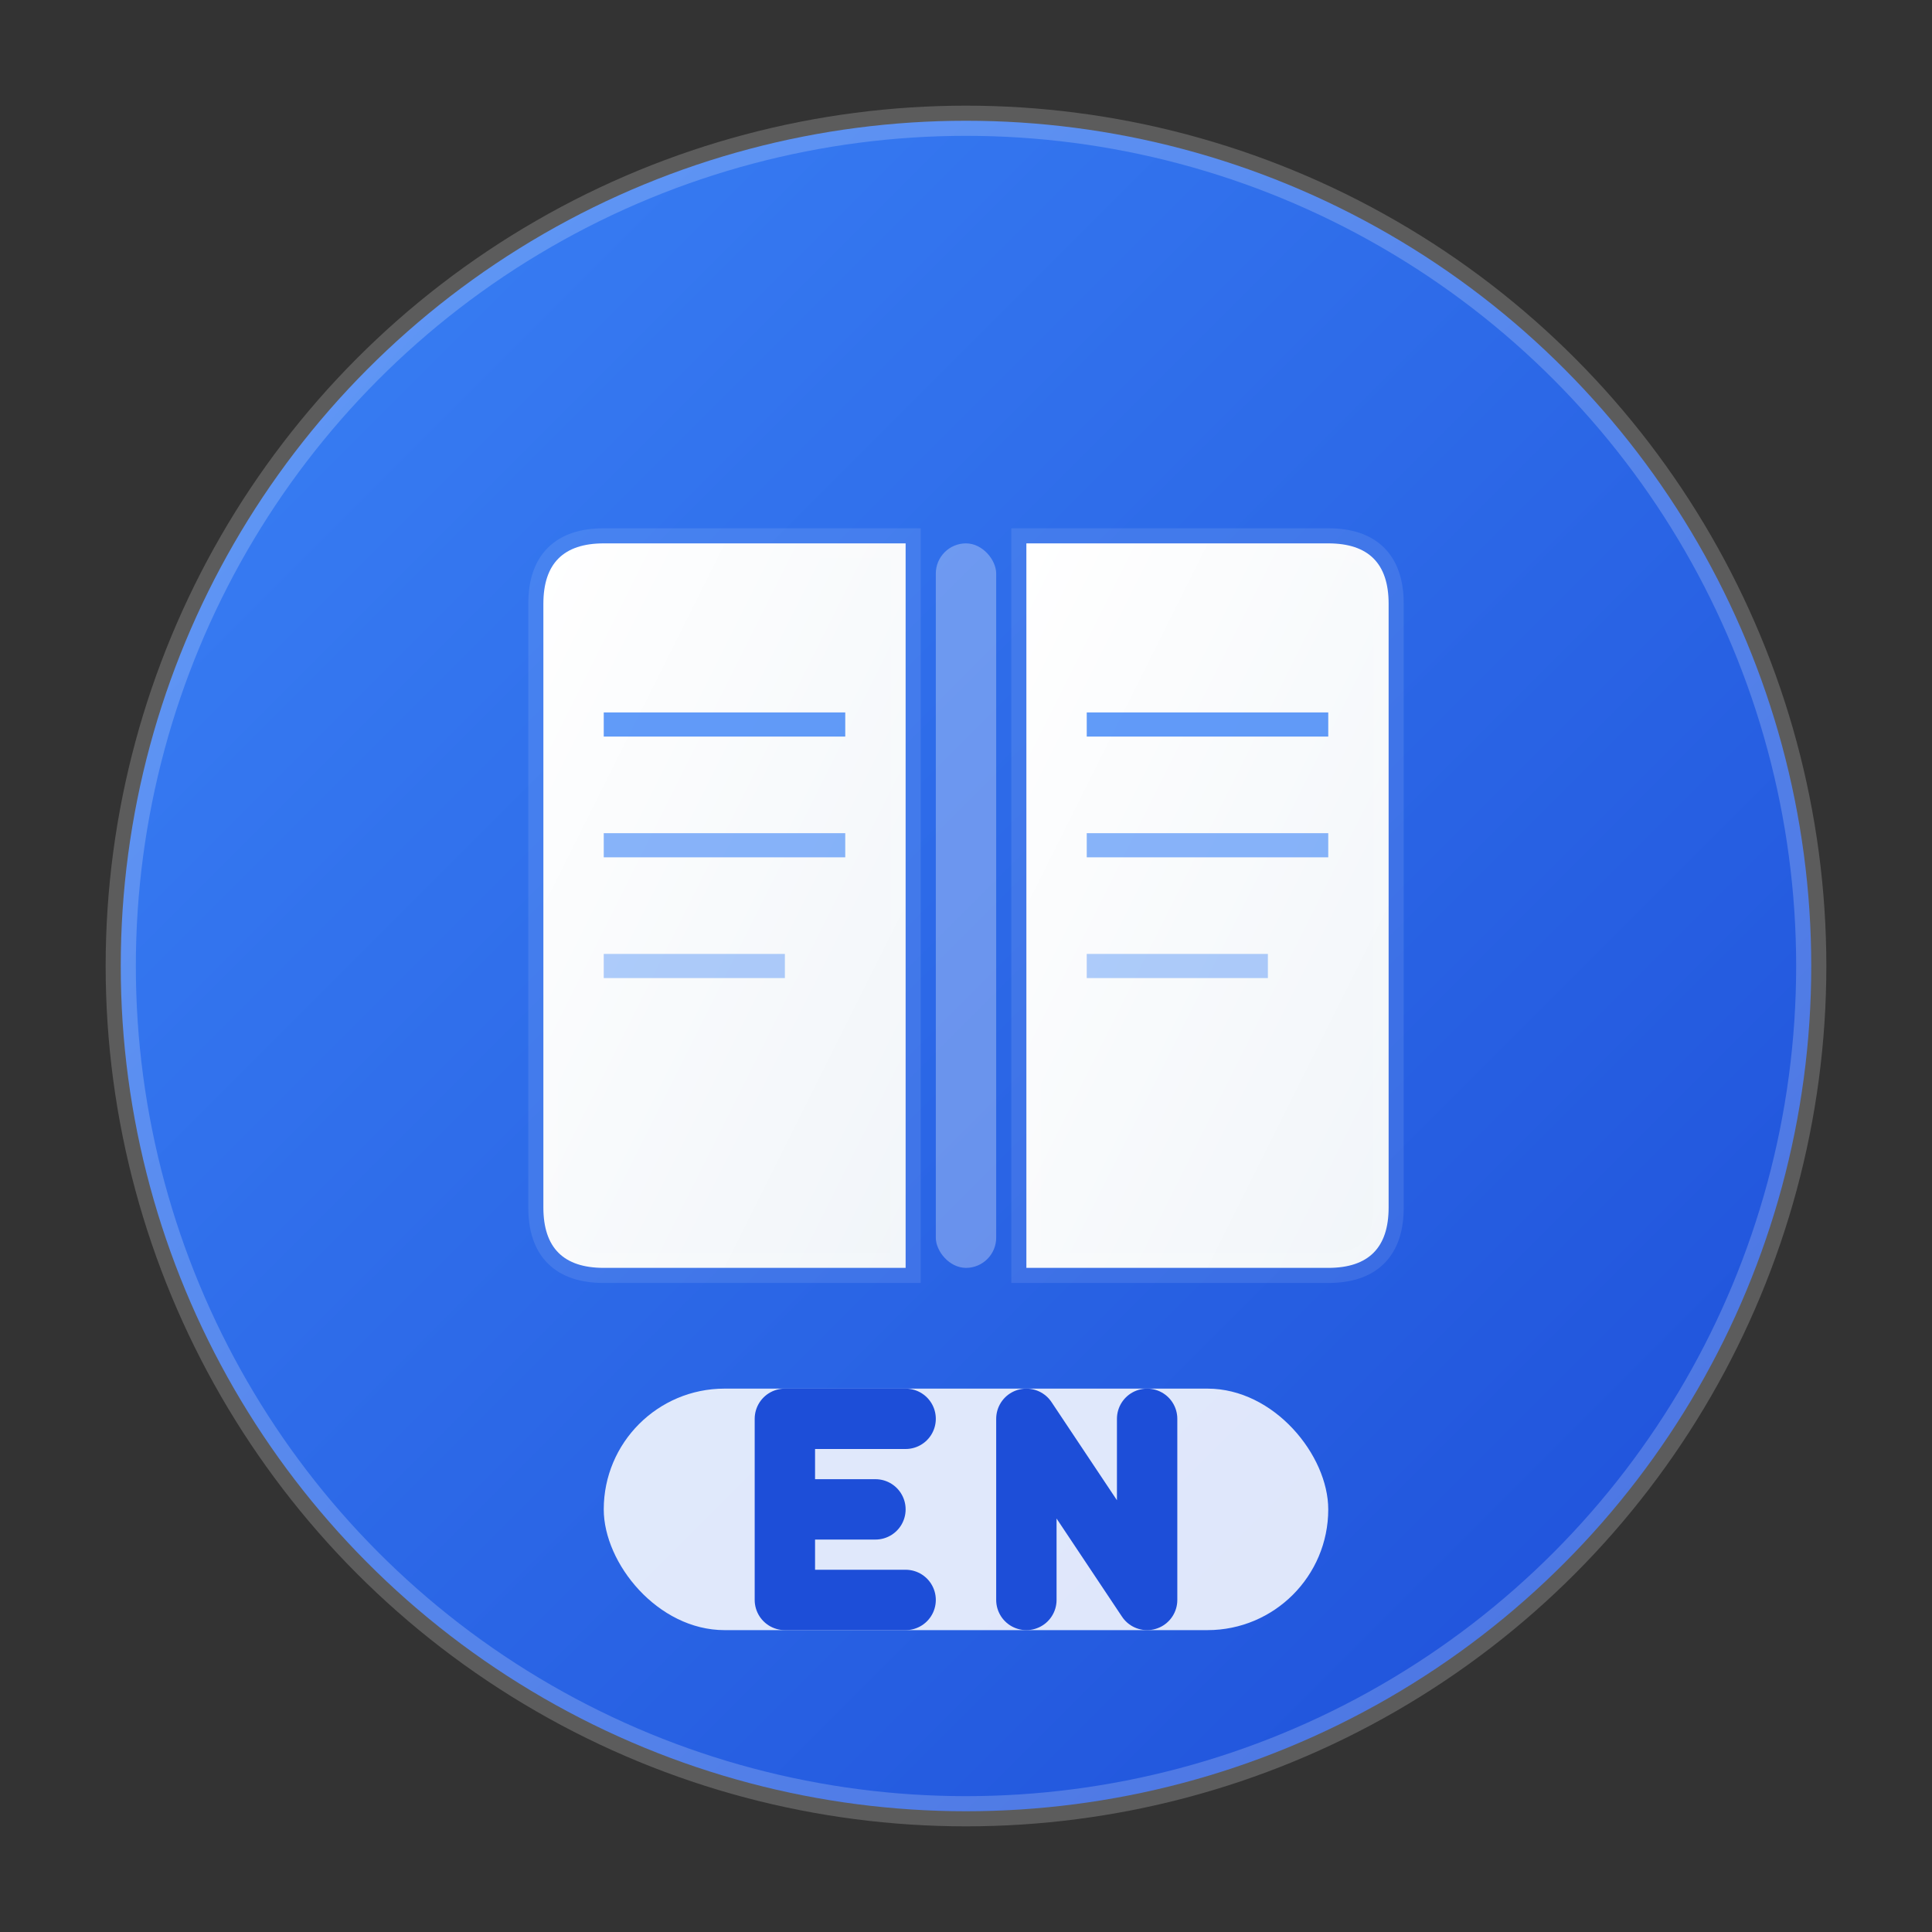 <svg xmlns="http://www.w3.org/2000/svg" viewBox="0 0 32 32" width="32" height="32">
  <rect x="0" y="0" width="32" height="32" fill="#333333" stroke="none"/>
  <defs>
    <!-- Modern gradient for background -->
    <linearGradient id="bgGrad" x1="0%" y1="0%" x2="100%" y2="100%">
      <stop offset="0%" style="stop-color:#3b82f6"/>
      <stop offset="100%" style="stop-color:#1d4ed8"/>
    </linearGradient>
    
    <!-- Subtle inner gradient for book -->
    <linearGradient id="bookGrad" x1="0%" y1="0%" x2="100%" y2="100%">
      <stop offset="0%" style="stop-color:#ffffff"/>
      <stop offset="100%" style="stop-color:#f1f5f9"/>
    </linearGradient>
  </defs>
  
  <!-- Clean circular background -->
  <circle cx="16" cy="16" r="14" fill="url(#bgGrad)" stroke="rgba(255,255,255,0.2)" stroke-width="0.5"/>
  
  <!-- Open book icon - centered and balanced -->
  <g transform="translate(16, 15)">
    <!-- Book spine/binding -->
    <rect x="-0.5" y="-6" width="1" height="12" fill="rgba(255,255,255,0.3)" rx="0.5"/>
    
    <!-- Left page -->
    <path d="M -7 -5 Q -7 -6 -6 -6 L -1 -6 L -1 6 L -6 6 Q -7 6 -7 5 Z" 
          fill="url(#bookGrad)" 
          stroke="rgba(255,255,255,0.1)" 
          stroke-width="0.5"/>
    
    <!-- Right page -->
    <path d="M 1 -6 L 6 -6 Q 7 -6 7 -5 L 7 5 Q 7 6 6 6 L 1 6 Z" 
          fill="url(#bookGrad)" 
          stroke="rgba(255,255,255,0.1)" 
          stroke-width="0.5"/>
    
    <!-- Text lines on left page -->
    <line x1="-6" y1="-3" x2="-2" y2="-3" stroke="#3b82f6" stroke-width="0.4" opacity="0.8"/>
    <line x1="-6" y1="-1" x2="-2" y2="-1" stroke="#3b82f6" stroke-width="0.4" opacity="0.6"/>
    <line x1="-6" y1="1" x2="-3" y2="1" stroke="#3b82f6" stroke-width="0.4" opacity="0.4"/>
    
    <!-- Text lines on right page -->
    <line x1="2" y1="-3" x2="6" y2="-3" stroke="#3b82f6" stroke-width="0.4" opacity="0.8"/>
    <line x1="2" y1="-1" x2="6" y2="-1" stroke="#3b82f6" stroke-width="0.4" opacity="0.6"/>
    <line x1="2" y1="1" x2="5" y2="1" stroke="#3b82f6" stroke-width="0.4" opacity="0.4"/>
  </g>
  
  <!-- "EN" text badge at bottom -->
  <g transform="translate(16, 25)">
    <!-- Background pill for text -->
    <rect x="-6" y="-2" width="12" height="4" rx="2" fill="rgba(255,255,255,0.95)" opacity="0.9"/>
    
    <!-- E letter -->
    <g stroke="#1d4ed8" stroke-width="1" fill="none" stroke-linecap="round" stroke-linejoin="round">
      <path d="M -3 -1.5 L -3 1.5 M -3 -1.5 L -1 -1.5 M -3 0 L -1.5 0 M -3 1.5 L -1 1.5"/>
    </g>
    
    <!-- N letter -->
    <g stroke="#1d4ed8" stroke-width="1" fill="none" stroke-linecap="round" stroke-linejoin="round">
      <path d="M 1 -1.5 L 1 1.5 M 3 -1.5 L 3 1.5 M 1 -1.5 L 3 1.5"/>
    </g>
  </g>
</svg>
